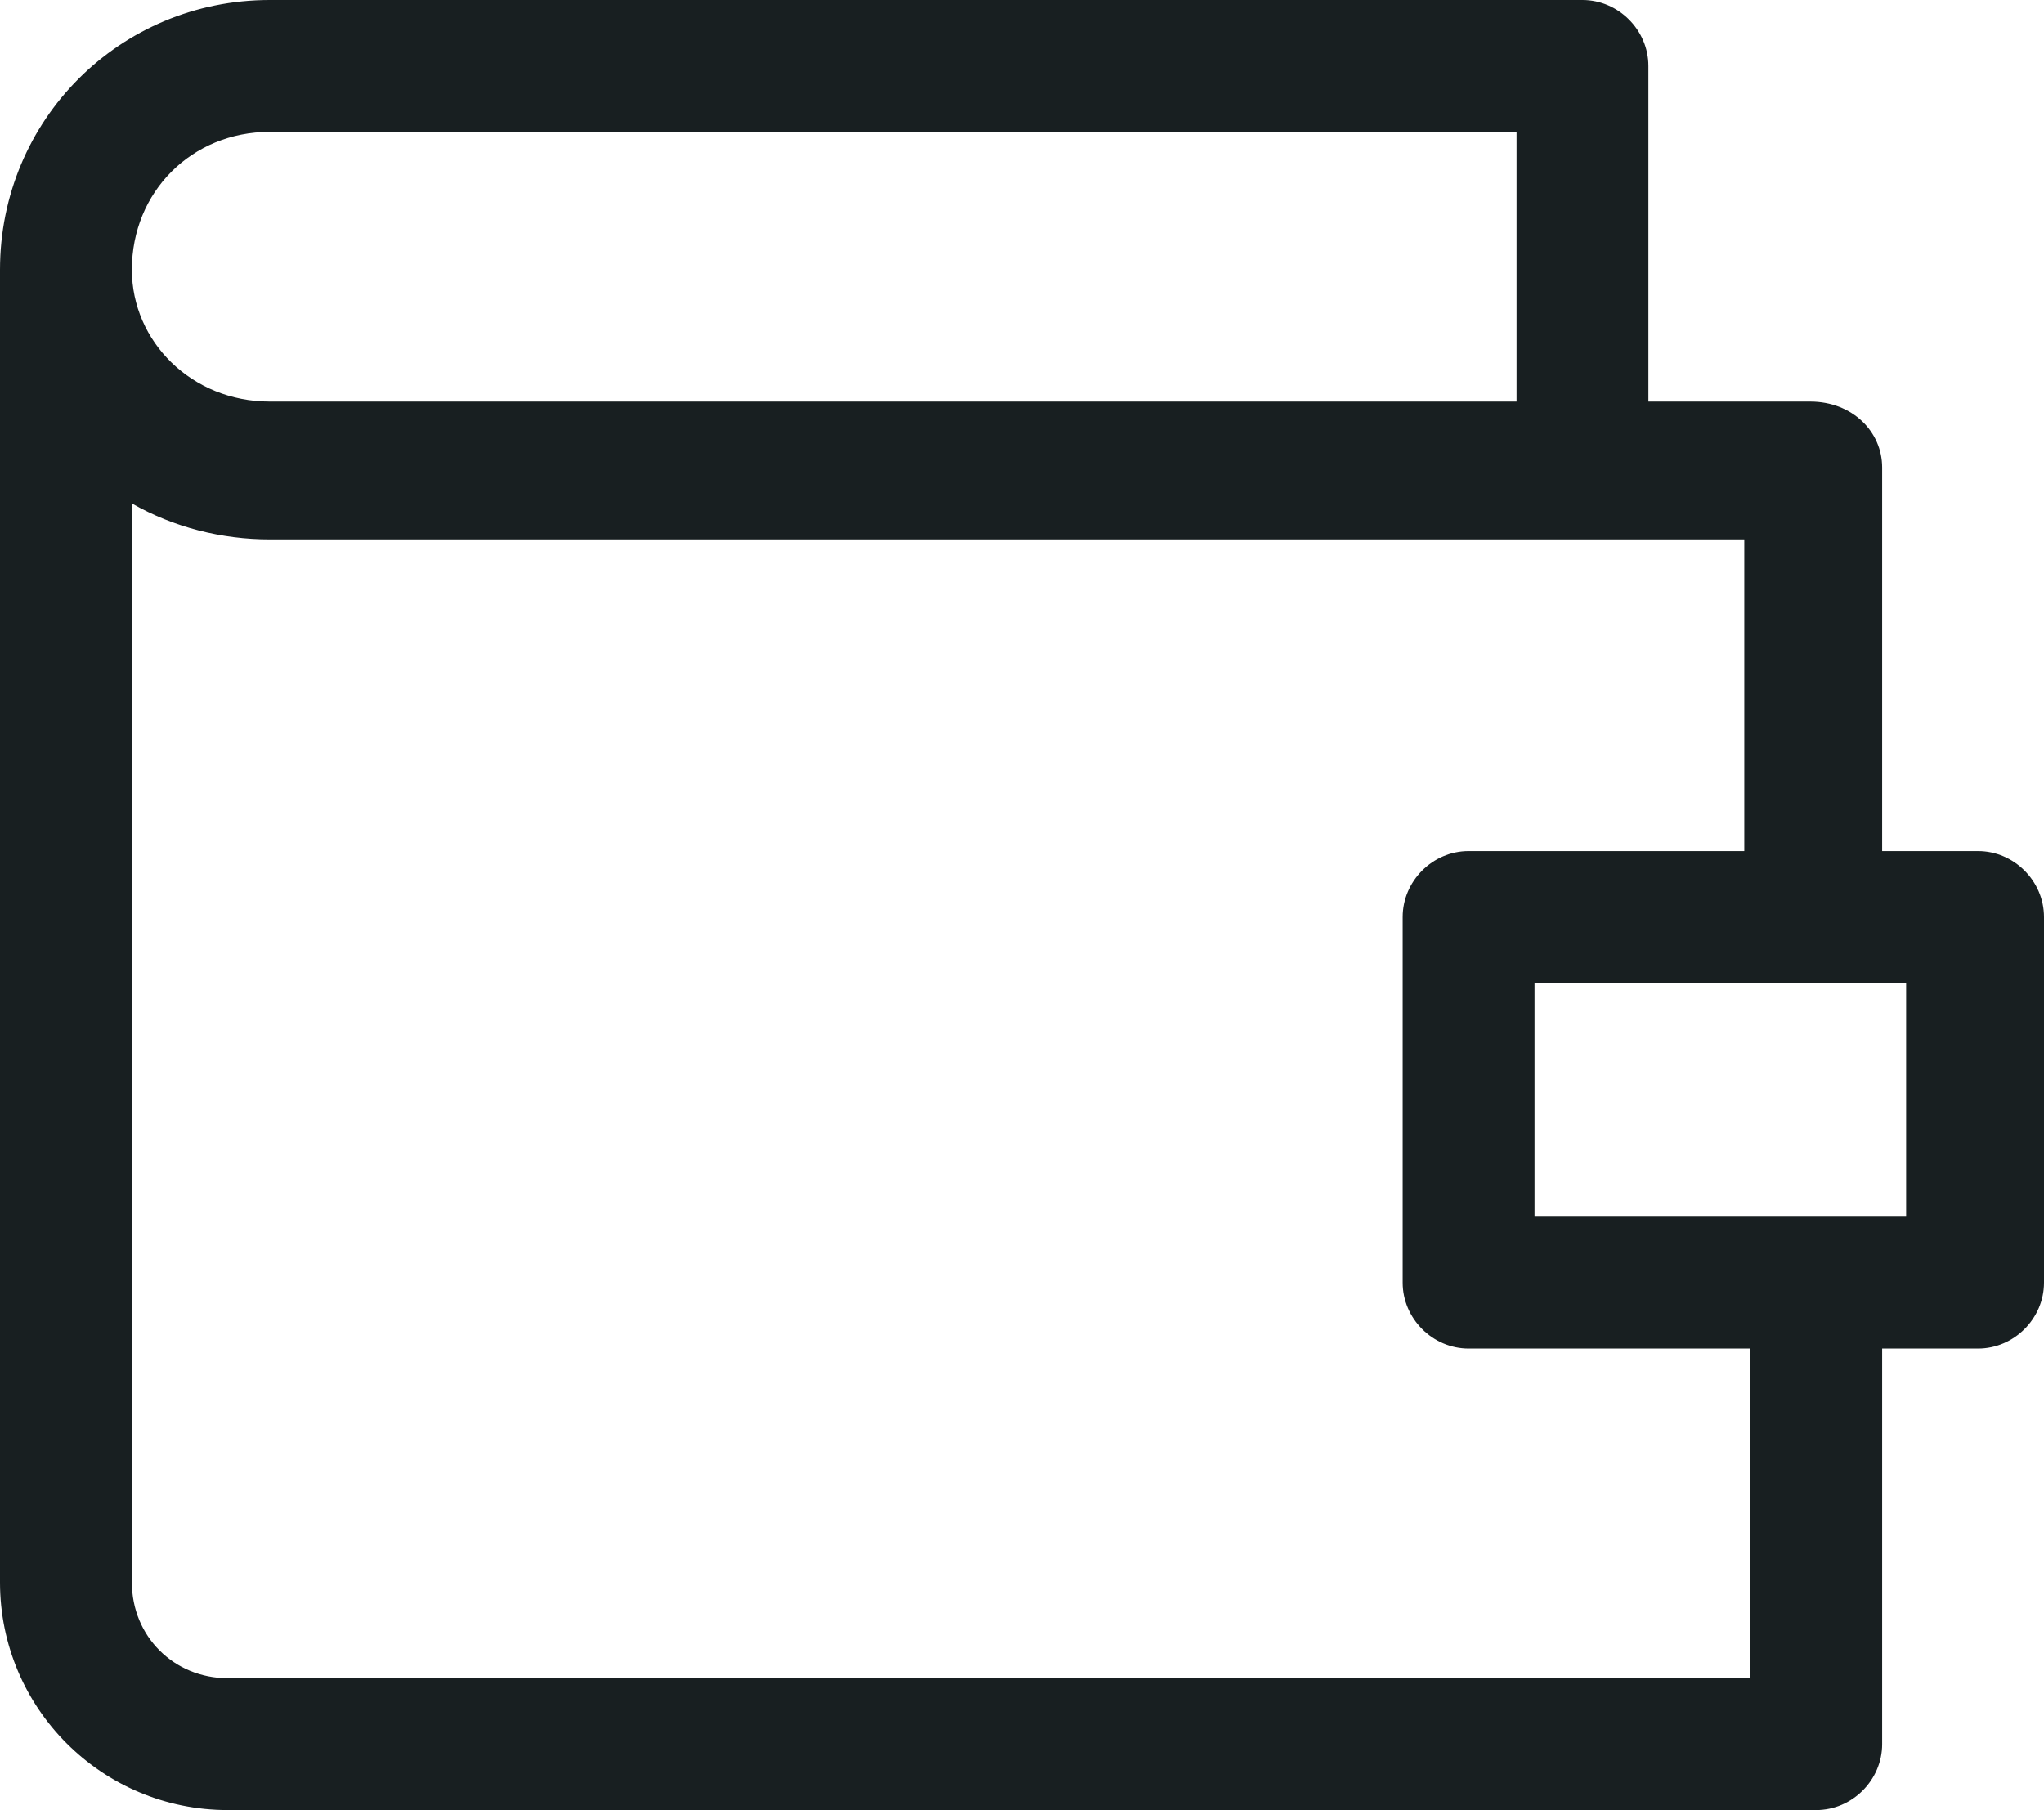 <?xml version="1.0" encoding="UTF-8"?>
<svg width="341px" height="302px" viewBox="0 0 341 302" version="1.1" xmlns="http://www.w3.org/2000/svg" xmlns:xlink="http://www.w3.org/1999/xlink">
    <!-- Generator: Sketch 55.2 (78181) - https://sketchapp.com -->
    <title>Shape</title>
    <desc>Created with Sketch.</desc>
    <g id="Page-1" stroke="none" stroke-width="1" fill="none" fill-rule="evenodd">
        <g id="noun_Wallet_2250471" fill="#181F21">
            <path d="M292,225 L292,280 L38,280 C29,280 22,273 22,264 L22,84 C29,88 37,90 45,90 L291,90 L291,142 L245,142 C239,142 234,147 234,153 L234,214 C234,220 239,225 245,225 L292,225 Z M0,264 C0,285 17,302 38,302 L303,302 C309,302 314,297 314,291 L314,225 L330,225 C336,225 341,220 341,214 L341,153 C341,147 336,142 330,142 L314,142 L314,78 C314,72 309,67 302,67 L275,67 L275,11 C275,5 270,0 264,0 L45,0 C20,0 0,20 0,45 L0,264 Z M253,67 L45,67 C32,67 22,57 22,45 C22,32 32,22 45,22 L253,22 L253,67 Z M318,203 L256,203 L256,164 L318,164 L318,203 Z" id="Shape"></path>
        </g>
    </g>
</svg>